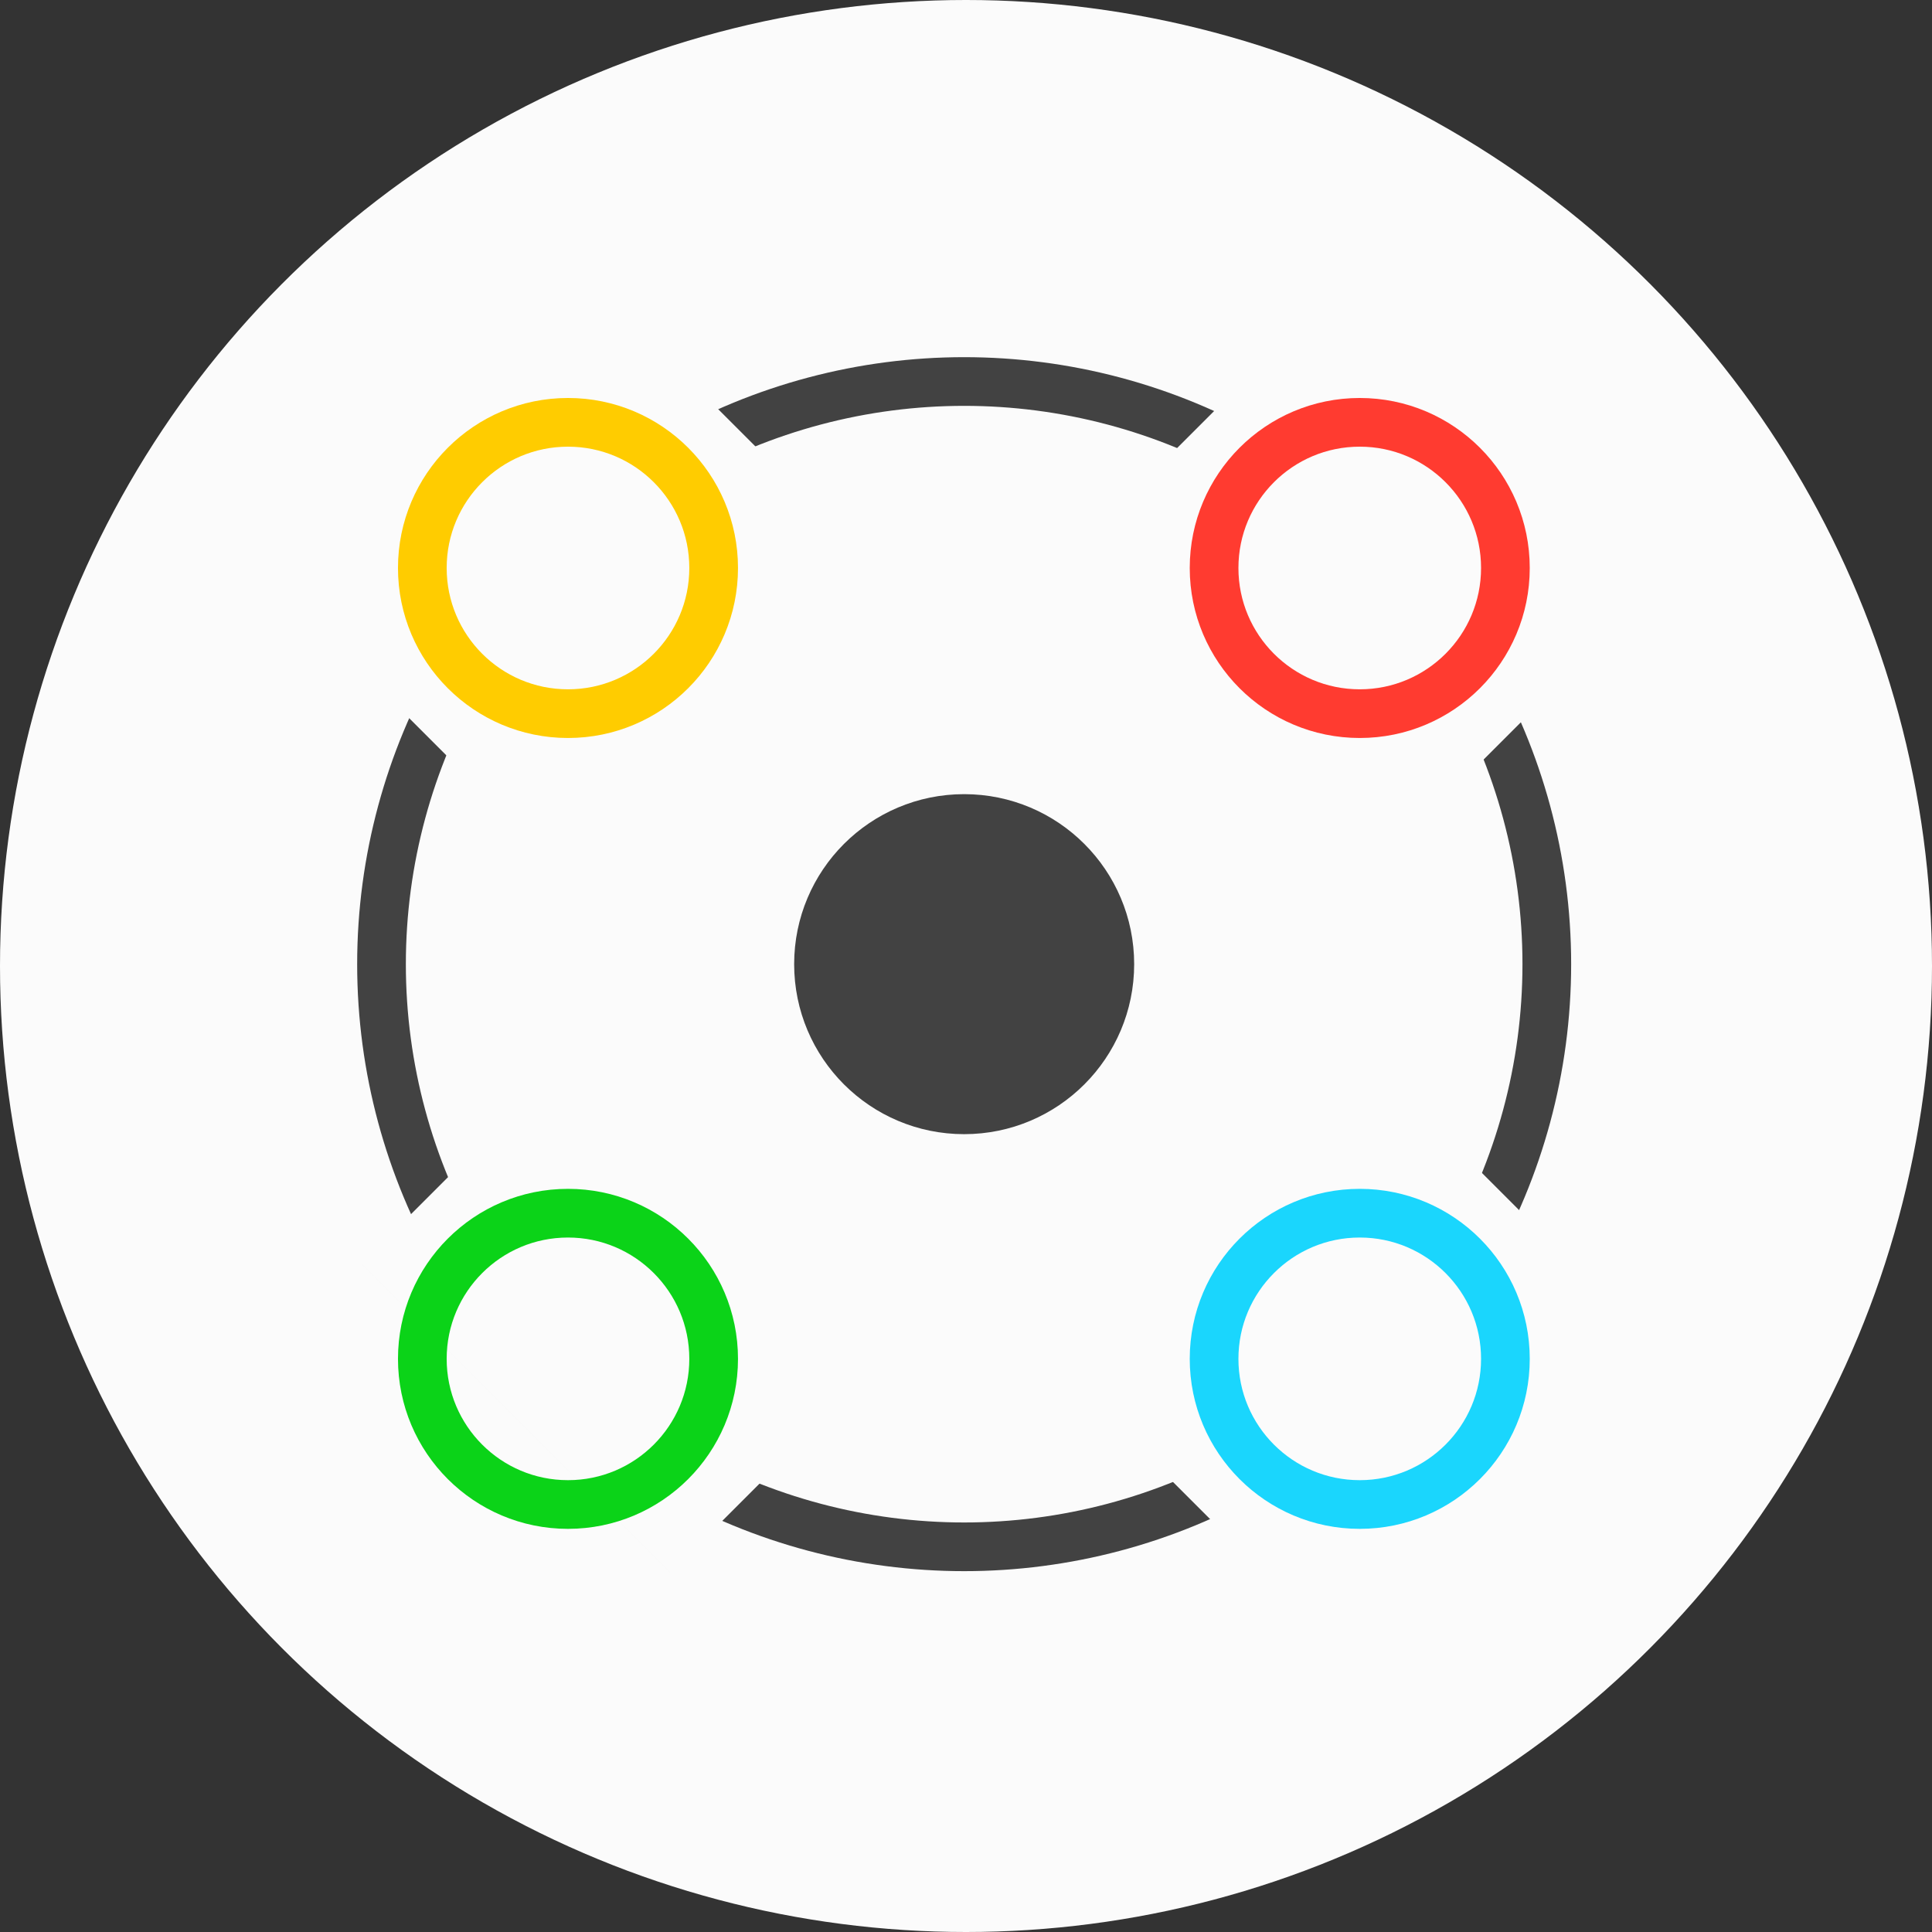 <?xml version="1.0" encoding="UTF-8" standalone="no"?>
<svg
   xmlns:sketch="http://www.bohemiancoding.com/sketch/ns"
   xmlns:dc="http://purl.org/dc/elements/1.1/"
   xmlns:cc="http://creativecommons.org/ns#"
   xmlns:rdf="http://www.w3.org/1999/02/22-rdf-syntax-ns#"
   xmlns:svg="http://www.w3.org/2000/svg"
   xmlns="http://www.w3.org/2000/svg"
   xmlns:sodipodi="http://sodipodi.sourceforge.net/DTD/sodipodi-0.dtd"
   xmlns:inkscape="http://www.inkscape.org/namespaces/inkscape"
   width="900px"
   height="900px"
   viewBox="0 0 900 900"
   version="1.1"
   id="svg20"
   sodipodi:docname="skrifa.svg"
   inkscape:version="0.92.1 15371">
  <rect x="0" y="0" width="900" height="900" fill="#333333" stroke="none"/>
  <sodipodi:namedview
     pagecolor="#ffffff"
     bordercolor="#666666"
     borderopacity="1"
     objecttolerance="10"
     gridtolerance="10"
     guidetolerance="10"
     inkscape:pageopacity="0"
     inkscape:pageshadow="2"
     inkscape:window-width="1920"
     inkscape:window-height="1016"
     id="namedview22"
     showgrid="false"
     inkscape:zoom="0.74167645"
     inkscape:cx="362.44621"
     inkscape:cy="418.98085"
     inkscape:window-x="0"
     inkscape:window-y="27"
     inkscape:window-maximized="1"
     inkscape:current-layer="Group" />
  <!-- Generator: Sketch 3.3.3 (12072) - http://www.bohemiancoding.com/sketch -->
  <title
     id="title2">Oval 192 + Group</title>
  <desc
     id="desc4">Created with Sketch.</desc>
  <defs
     id="defs6" />
  <g
     id="Page-2"
     stroke="none"
     stroke-width="1"
     fill="none"
     fill-rule="evenodd"
     sketch:type="MSPage">
    <g
       id="Artboard-9-Copy-6"
       sketch:type="MSArtboardGroup"
       transform="translate(-50, -50)">
      <g
         id="Oval-192-+-Group"
         sketch:type="MSLayerGroup"
         transform="translate(50, 50)">
        <circle
           id="Oval-192"
           fill="#FBFBFB"
           sketch:type="MSShapeGroup"
           cx="450"
           cy="450"
           r="450" />
        <g
           id="Group"
           transform="translate(168, 168)"
           sketch:type="MSShapeGroup">
          <circle
             id="Oval-29-Copy"
             stroke="#424242"
             stroke-width="22.68"
             cx="281.143"
             cy="281.143"
             r="271.421" />
          <path
             d="M426.443,282.5 L564.627,144.315 L420.685,0.373 L282.5,138.557 L144.315,0.373 L0.373,144.315 L138.557,282.5 L0.373,420.685 L144.315,564.627 L282.5,426.443 L420.685,564.627 L564.627,420.685 L426.443,282.5 Z"
             id="Rectangle-47-Copy"
             fill="#FBFBFB" />
          <circle
             id="Oval-29"
             stroke="#424242"
             stroke-width="22.68"
             cx="281.143"
             cy="281.143"
             r="67.855"
             style="stroke-width:22.68;stroke-miterlimit:4;stroke-dasharray:none;fill:#424242;fill-opacity:1" />
          <circle
             id="Oval-35"
             fill="#FFCC00"
             cx="96.591"
             cy="96.591"
             r="67.855"
             style="stroke:#ffcc00;stroke-opacity:1;fill:none;stroke-width:22.68;stroke-miterlimit:4;stroke-dasharray:none" />
          <circle
             id="Oval-35-Copy"
             fill="#0BD318"
             cx="96.591"
             cy="465.005"
             r="67.855"
             style="stroke:#0bd318;stroke-opacity:1;fill:none;stroke-width:22.68;stroke-miterlimit:4;stroke-dasharray:none" />
          <circle
             id="Oval-35-Copy-2"
             fill="#1AD6FD"
             cx="465.421"
             cy="465.005"
             r="67.855"
             style="stroke:#1ad6fd;stroke-opacity:1;fill:none;stroke-width:22.68;stroke-miterlimit:4;stroke-dasharray:none" />
          <circle
             id="Oval-35-Copy-3"
             fill="#FF3B30"
             cx="465.421"
             cy="96.591"
             r="67.855"
             style="stroke:#ff3b30;stroke-opacity:1;fill:none;stroke-width:22.68;stroke-miterlimit:4;stroke-dasharray:none" />
        </g>
      </g>
    </g>
  </g>
</svg>
